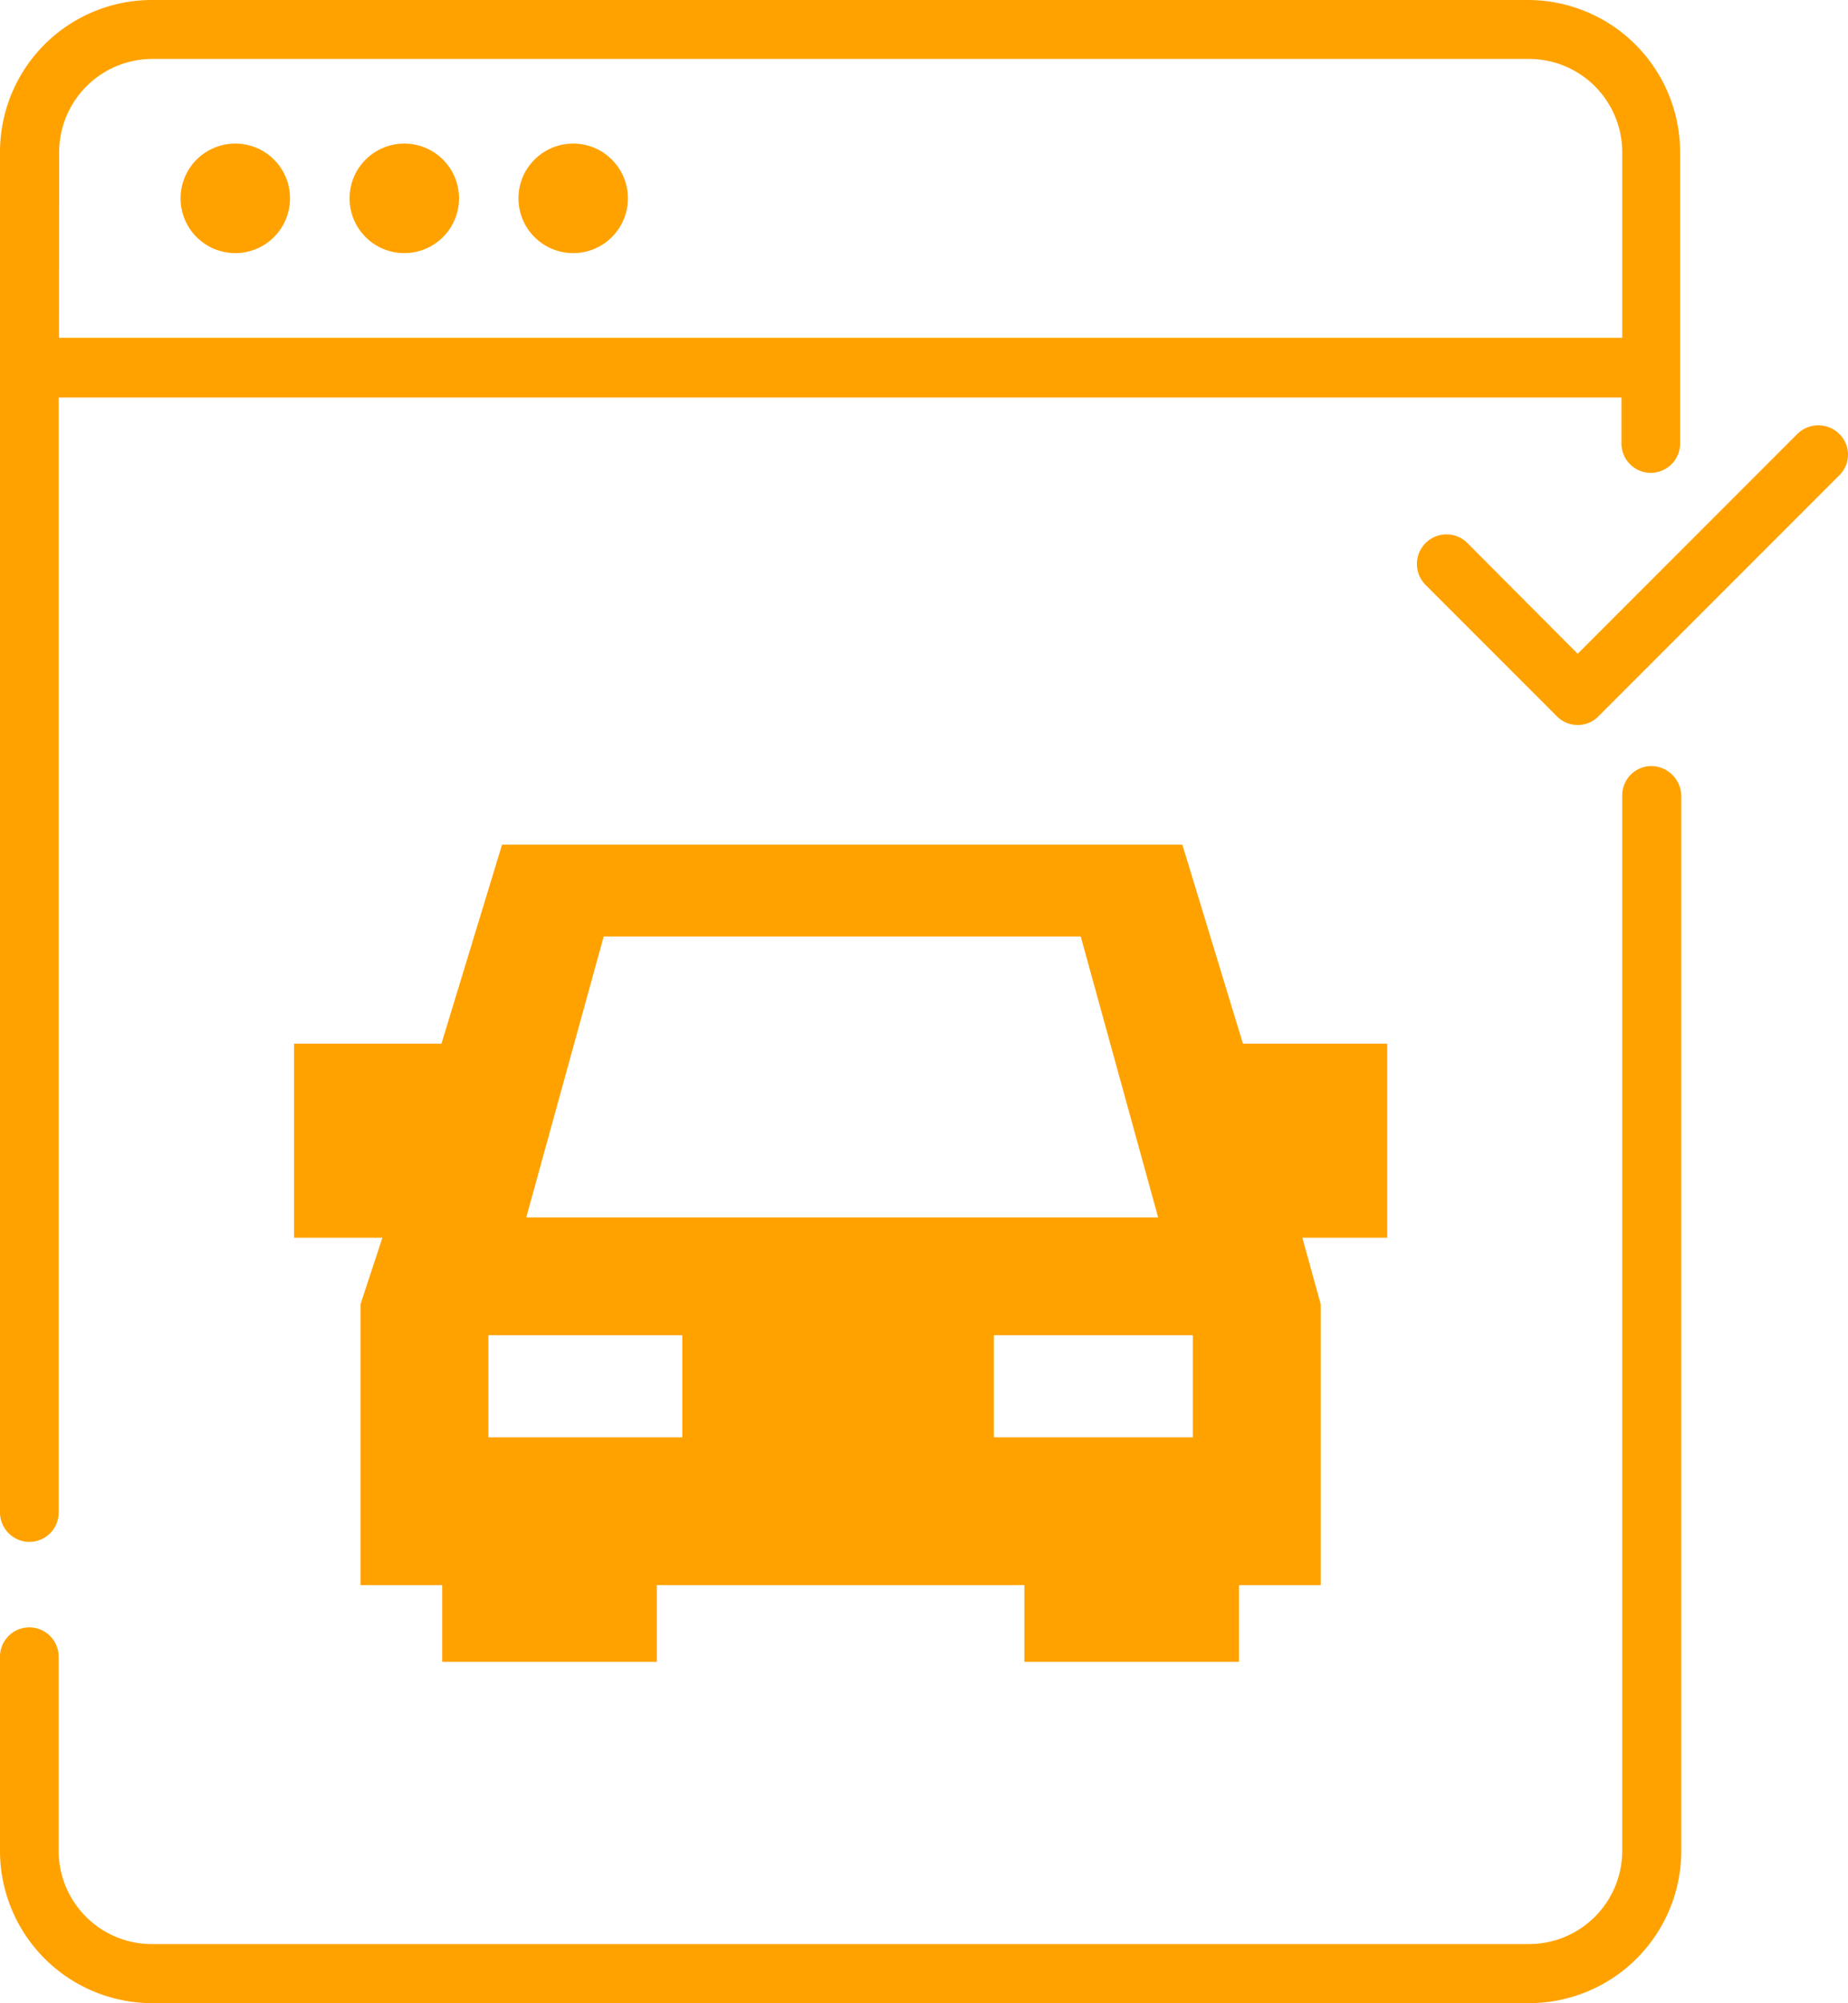<svg xmlns="http://www.w3.org/2000/svg" width="55.748" height="60.39" viewBox="0 0 55.748 60.39"><g transform="translate(-19.7)"><g transform="translate(19.7)"><path d="M69.522,195.8a.883.883,0,0,0-.885.885v31.823a2.814,2.814,0,0,1-2.807,2.807H24.276a2.814,2.814,0,0,1-2.807-2.807v-5.886a.885.885,0,0,0-1.769,0v5.886a4.593,4.593,0,0,0,4.588,4.588H65.83a4.593,4.593,0,0,0,4.588-4.588V196.7a.911.911,0,0,0-.9-.9Z" transform="translate(-19.7 -172.705)" fill="#ffa200"/><path d="M20.585,46.484a.883.883,0,0,0,.885-.885V11.984H68.614V13.4a.885.885,0,0,0,1.769,0V4.588A4.593,4.593,0,0,0,65.795,0H24.276A4.583,4.583,0,0,0,19.7,4.588V45.6a.891.891,0,0,0,.885.885Zm.9-41.9a2.814,2.814,0,0,1,2.807-2.807H65.83a2.814,2.814,0,0,1,2.807,2.807v5.6H21.481Z" transform="translate(-19.7)" fill="#ffa200"/><path d="M67.551,36.7A1.651,1.651,0,1,0,69.2,38.351,1.649,1.649,0,0,0,67.551,36.7Z" transform="translate(-60.451 -32.371)" fill="#ffa200"/><circle cx="1.651" cy="1.651" r="1.651" transform="translate(10.545 4.329)" fill="#ffa200"/><circle cx="1.651" cy="1.651" r="1.651" transform="translate(15.64 4.329)" fill="#ffa200"/><path d="M394.861,108.982a.9.9,0,0,0-1.262,0l-6.629,6.629-3.326-3.338a.892.892,0,1,0-1.262,1.262l3.963,3.963a.875.875,0,0,0,.625.259.856.856,0,0,0,.625-.259l7.254-7.254A.873.873,0,0,0,394.861,108.982Z" transform="translate(-339.377 -95.901)" fill="#ffa200"/></g><path d="M127.867,221.9h-4.341l-1.828-6H101.175l-1.828,6H94.9v5.85h2.666l-.661,2.005v8.469H99.37v2.312h6.475v-2.312h11.087v2.312h6.475v-2.312h2.465v-8.469l-.554-2.005h2.56V221.9Zm-23.625-3.232h14.39l2.335,8.469H101.906Zm2.371,15.1h-5.85v-3.078h5.85Zm15.4,0h-6v-3.078h6Z" transform="translate(-66.33 -190.435)" fill="#ffa200"/></g></svg>